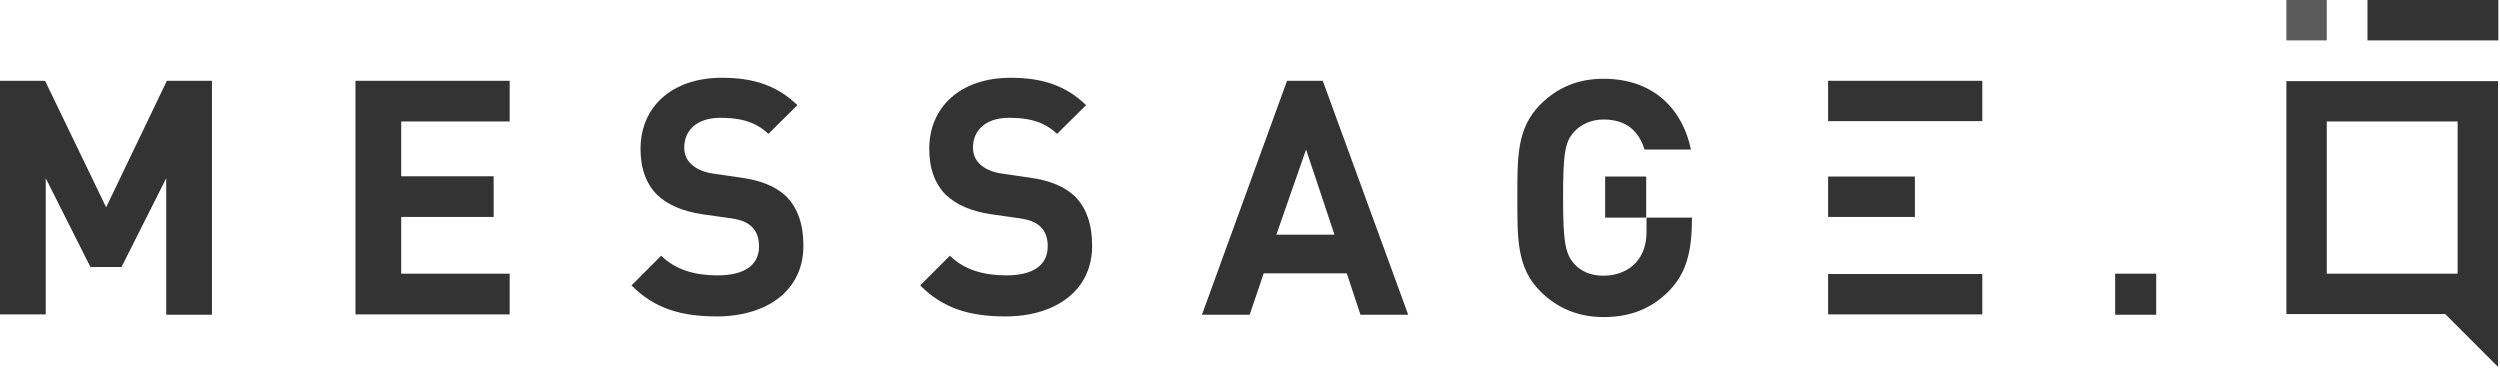 <?xml version="1.0" encoding="UTF-8"?>
<svg width="512px" height="76px" viewBox="0 0 512 76" version="1.1" xmlns="http://www.w3.org/2000/svg" xmlns:xlink="http://www.w3.org/1999/xlink" preserveAspectRatio="xMidYMid">
	<g>
		<rect fill="rgb(91,91,91)" x="468.251" y="0" width="8.271" height="8.271"></rect>
		<path d="M484.862,0 L511.658,0 L511.658,8.271 L484.862,8.271 L484.862,0 Z M503.319,16.611 L476.522,16.611 L468.251,16.611 L468.251,24.882 L468.251,56.053 L468.251,64.325 L476.522,64.325 L500.789,64.325 L511.59,75.125 L511.59,64.325 L511.59,56.053 L511.59,24.882 L511.59,16.611 L503.319,16.611 Z M503.319,56.053 L476.522,56.053 L476.522,24.882 L503.319,24.882 L503.319,56.053 Z M72.801,64.461 L72.801,16.543 L104.382,16.543 L104.382,24.882 L82.166,24.882 L82.166,36.093 L101.101,36.093 L101.101,44.433 L82.166,44.433 L82.166,56.053 L104.382,56.053 L104.382,64.393 L72.801,64.393 L72.801,64.461 Z M278.626,64.461 L275.824,55.985 L258.803,55.985 L255.932,64.461 L246.156,64.461 L263.588,16.543 L270.902,16.543 L288.402,64.461 L278.626,64.461 Z M267.484,30.624 L261.4,48.056 L273.295,48.056 L267.484,30.624 Z M34.042,64.461 L34.042,36.503 L24.882,54.686 L18.525,54.686 L9.365,36.503 L9.365,64.393 L0,64.393 L0,16.543 L9.228,16.543 L21.738,42.45 L34.179,16.543 L43.407,16.543 L43.407,64.461 L34.042,64.461 Z M146.833,64.803 C139.587,64.803 134.05,63.231 129.333,58.446 L135.417,52.362 C138.425,55.37 142.526,56.395 146.969,56.395 C152.506,56.395 155.446,54.276 155.446,50.448 C155.446,48.739 154.967,47.372 153.942,46.415 C152.985,45.526 151.891,45.048 149.704,44.706 L143.893,43.886 C139.792,43.27 136.784,41.972 134.597,39.921 C132.341,37.665 131.179,34.521 131.179,30.488 C131.179,21.943 137.536,15.927 147.858,15.927 C154.42,15.927 159.205,17.568 163.307,21.533 L157.36,27.411 C154.352,24.54 150.729,24.13 147.516,24.13 C142.526,24.13 140.134,26.865 140.134,30.214 C140.134,31.445 140.544,32.675 141.569,33.632 C142.526,34.521 144.03,35.273 146.012,35.546 L151.686,36.366 C156.061,36.982 158.795,38.212 160.846,40.058 C163.375,42.45 164.537,46.005 164.537,50.243 C164.606,59.608 156.881,64.803 146.833,64.803 Z M205.962,64.803 C198.716,64.803 193.179,63.231 188.462,58.446 L194.546,52.362 C197.554,55.37 201.656,56.395 206.099,56.395 C211.636,56.395 214.575,54.276 214.575,50.448 C214.575,48.739 214.097,47.372 213.071,46.415 C212.114,45.526 211.021,45.048 208.833,44.706 L203.023,43.886 C198.921,43.27 195.913,41.972 193.726,39.921 C191.47,37.665 190.308,34.521 190.308,30.488 C190.308,21.943 196.665,15.927 206.987,15.927 C213.55,15.927 218.335,17.568 222.436,21.533 L216.489,27.411 C213.481,24.54 209.858,24.13 206.646,24.13 C201.656,24.13 199.263,26.865 199.263,30.214 C199.263,31.445 199.673,32.675 200.699,33.632 C201.656,34.521 203.159,35.273 205.142,35.546 L210.815,36.366 C215.19,36.982 217.925,38.212 219.975,40.058 C222.505,42.45 223.667,46.005 223.667,50.243 C223.735,59.608 216.011,64.803 205.962,64.803 Z M433.183,64.461 L433.183,56.053 L441.591,56.053 L441.591,64.461 L433.183,64.461 Z M374.396,56.122 L405.977,56.122 L405.977,64.393 L374.396,64.393 L374.396,56.122 Z M374.396,16.543 L405.977,16.543 L405.977,24.814 L374.396,24.814 L374.396,16.543 Z M374.396,36.161 L392.169,36.161 L392.169,44.433 L374.396,44.433 L374.396,36.161 Z M336.799,30.624 C335.568,26.66 332.903,24.472 328.391,24.472 C325.862,24.472 323.743,25.497 322.375,27.001 C320.53,29.052 320.12,31.24 320.12,40.468 C320.12,49.696 320.598,51.952 322.375,54.003 C323.743,55.575 325.793,56.464 328.391,56.464 C331.194,56.464 333.518,55.438 335.022,53.798 C336.594,52.02 337.209,49.901 337.209,47.44 L337.209,44.569 L346.506,44.569 L346.506,44.843 C346.506,51.747 345.275,55.917 341.926,59.471 C338.098,63.436 333.518,64.94 328.391,64.94 C323.127,64.94 318.821,63.026 315.471,59.676 C310.618,54.823 310.755,48.876 310.755,40.536 C310.755,32.197 310.618,26.249 315.471,21.396 C318.821,18.046 322.991,16.132 328.391,16.132 C339.123,16.132 344.728,22.9 346.301,30.624 L336.799,30.624 Z M328.733,44.501 L328.733,36.161 L337.141,36.161 L337.141,44.569 L328.733,44.569 L328.733,44.501 Z" fill="rgb(51,51,51)"></path>
	</g>
</svg>
